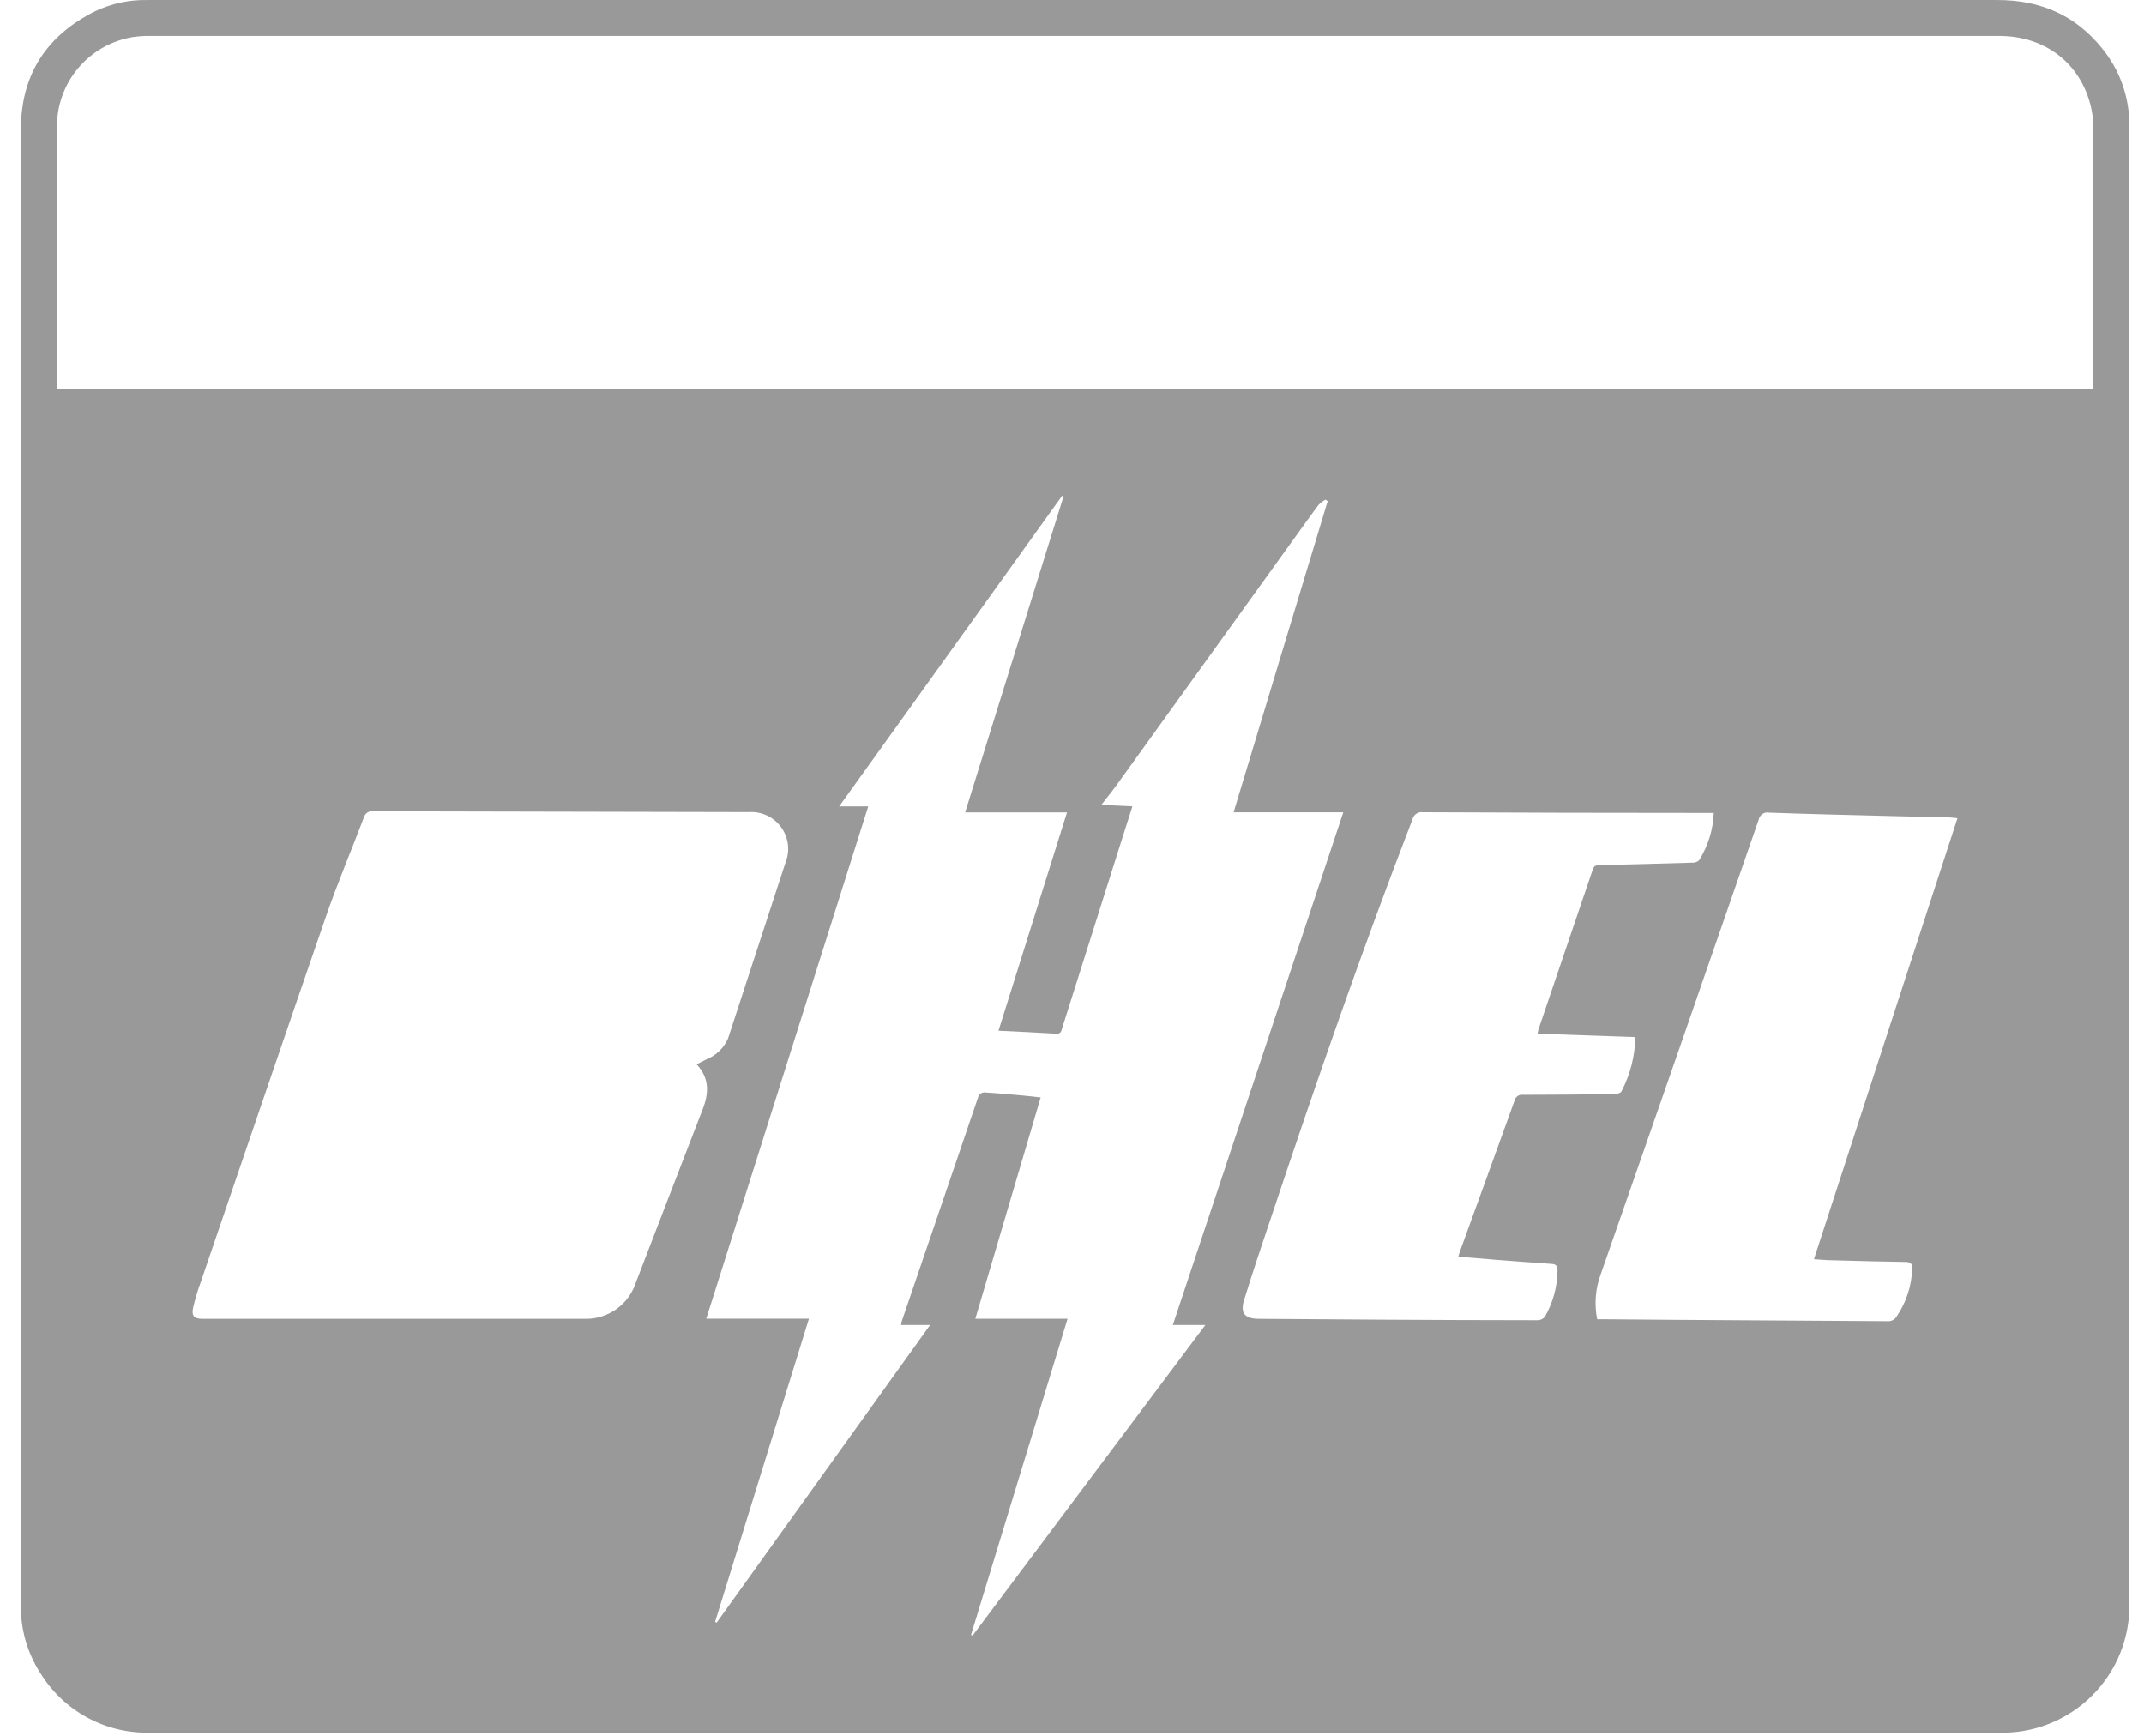 <svg width="84" height="68" viewBox="0 0 84 68" fill="none" xmlns="http://www.w3.org/2000/svg">
  <path d="M42.127 67.872H5.938C5.068 67.906 4.205 67.706 3.438 67.294C2.671 66.882 2.027 66.273 1.574 65.53C1.066 64.74 0.804 63.817 0.819 62.878C0.819 59.585 0.819 56.291 0.819 52.996C0.819 37.023 0.819 21.049 0.819 5.074C0.819 2.927 1.827 1.376 3.753 0.43C4.385 0.134 5.077 -0.013 5.775 0.001H6.009C30.091 0.001 54.174 0.001 78.257 0.001C79.925 0.001 81.303 0.588 82.352 1.889C83.049 2.738 83.428 3.802 83.425 4.9C83.425 7.106 83.425 9.313 83.425 11.522V62.745C83.446 63.425 83.328 64.103 83.077 64.735C82.826 65.368 82.448 65.943 81.966 66.423C81.484 66.904 80.909 67.281 80.275 67.531C79.642 67.78 78.965 67.897 78.284 67.875C67.327 67.875 56.368 67.875 45.407 67.875L42.127 67.872ZM2.229 15.241H82.007C82.007 15.157 82.007 15.092 82.007 15.024C82.007 11.648 82.007 8.269 82.007 4.889C82.004 4.66 81.977 4.433 81.925 4.21C81.531 2.493 80.137 1.409 78.32 1.409H5.922C5.675 1.403 5.429 1.419 5.185 1.457C4.349 1.599 3.59 2.036 3.048 2.689C2.506 3.342 2.217 4.168 2.232 5.017C2.232 8.326 2.232 11.637 2.232 14.948L2.229 15.241ZM28.017 63.533L28.075 63.568L36.441 51.906H35.302C35.307 51.863 35.314 51.821 35.324 51.779C36.327 48.828 37.333 45.878 38.34 42.929C38.361 42.891 38.392 42.859 38.429 42.835C38.466 42.811 38.508 42.797 38.552 42.793C39.068 42.823 39.581 42.872 40.098 42.918C40.312 42.937 40.527 42.964 40.772 42.991C39.916 45.891 39.068 48.757 38.212 51.662H41.826L38.044 64.044L38.103 64.074L47.225 51.906H45.95L52.629 31.821H48.331C49.564 27.746 50.79 23.67 52.018 19.63L51.928 19.573C51.828 19.63 51.737 19.7 51.656 19.782C51.33 20.216 51.018 20.659 50.7 21.099L43.709 30.808C43.538 31.044 43.35 31.27 43.149 31.531L44.366 31.588C44.144 32.294 43.937 32.946 43.728 33.598C43.027 35.817 42.324 38.037 41.619 40.258C41.584 40.372 41.576 40.505 41.386 40.494C40.641 40.448 39.897 40.416 39.12 40.377C40.016 37.525 40.905 34.693 41.804 31.827H37.813C39.106 27.678 40.389 23.561 41.668 19.445L41.614 19.42L32.878 31.59H34.017L27.67 51.659H31.694C30.463 55.648 29.232 59.59 28.017 63.533ZM27.3 41.69C27.458 41.611 27.572 41.554 27.697 41.489C28.07 41.338 28.368 41.044 28.526 40.674C29.274 38.38 30.024 36.086 30.775 33.791C30.866 33.565 30.898 33.32 30.869 33.078C30.839 32.836 30.749 32.606 30.606 32.408C30.463 32.211 30.273 32.053 30.053 31.948C29.832 31.844 29.589 31.798 29.346 31.813C24.439 31.802 19.533 31.791 14.627 31.781C14.546 31.768 14.462 31.786 14.393 31.832C14.325 31.878 14.275 31.948 14.255 32.028C13.766 33.319 13.225 34.59 12.774 35.894C11.13 40.647 9.514 45.404 7.884 50.17C7.755 50.518 7.648 50.874 7.563 51.235C7.495 51.556 7.615 51.667 7.943 51.664H23.015C23.403 51.654 23.78 51.533 24.102 51.317C24.425 51.1 24.679 50.797 24.836 50.442C25.732 48.119 26.621 45.793 27.523 43.472C27.776 42.831 27.805 42.239 27.289 41.69H27.3ZM67.144 31.846H66.821C63.127 31.846 59.435 31.837 55.746 31.819C55.657 31.805 55.566 31.826 55.492 31.876C55.417 31.926 55.364 32.003 55.343 32.09C53.36 37.226 51.561 42.415 49.814 47.649C49.45 48.735 49.081 49.822 48.741 50.931C48.583 51.447 48.776 51.662 49.317 51.664L54.077 51.697C56.132 51.71 58.186 51.717 60.24 51.719C60.294 51.719 60.348 51.707 60.397 51.684C60.446 51.661 60.49 51.627 60.525 51.586C60.844 51.033 61.016 50.407 61.022 49.768C61.022 49.602 60.971 49.523 60.794 49.513C60.066 49.464 59.338 49.407 58.62 49.352C58.131 49.314 57.645 49.271 57.134 49.227C57.161 49.14 57.178 49.075 57.202 49.015C57.914 47.048 58.631 45.084 59.34 43.114C59.356 43.041 59.398 42.978 59.459 42.936C59.519 42.894 59.594 42.877 59.666 42.888C60.862 42.888 62.06 42.875 63.256 42.858C63.351 42.858 63.498 42.82 63.528 42.752C63.871 42.096 64.058 41.368 64.071 40.627L60.24 40.494C60.256 40.418 60.261 40.377 60.272 40.337C60.984 38.245 61.695 36.151 62.405 34.057C62.46 33.895 62.557 33.895 62.691 33.892C63.904 33.863 65.117 33.83 66.329 33.794C66.418 33.796 66.504 33.763 66.568 33.702C66.921 33.145 67.119 32.504 67.144 31.846V31.846ZM62.579 51.681H62.832L65.785 51.705L73.956 51.757C74.027 51.763 74.099 51.748 74.162 51.714C74.225 51.68 74.277 51.629 74.312 51.567C74.685 51.017 74.895 50.372 74.918 49.708C74.918 49.502 74.866 49.436 74.646 49.436C73.711 49.423 72.779 49.396 71.847 49.371C71.595 49.371 71.345 49.344 71.068 49.328L76.692 32.052C76.57 32.039 76.494 32.028 76.42 32.025L73.747 31.96C72.271 31.922 70.796 31.889 69.32 31.835C69.275 31.825 69.229 31.824 69.183 31.832C69.138 31.841 69.094 31.858 69.055 31.884C69.017 31.909 68.984 31.942 68.958 31.98C68.932 32.018 68.914 32.061 68.905 32.107C66.851 38.043 64.788 43.977 62.718 49.909C62.508 50.472 62.458 51.083 62.574 51.673L62.579 51.681Z" fill="#999" />
</svg>